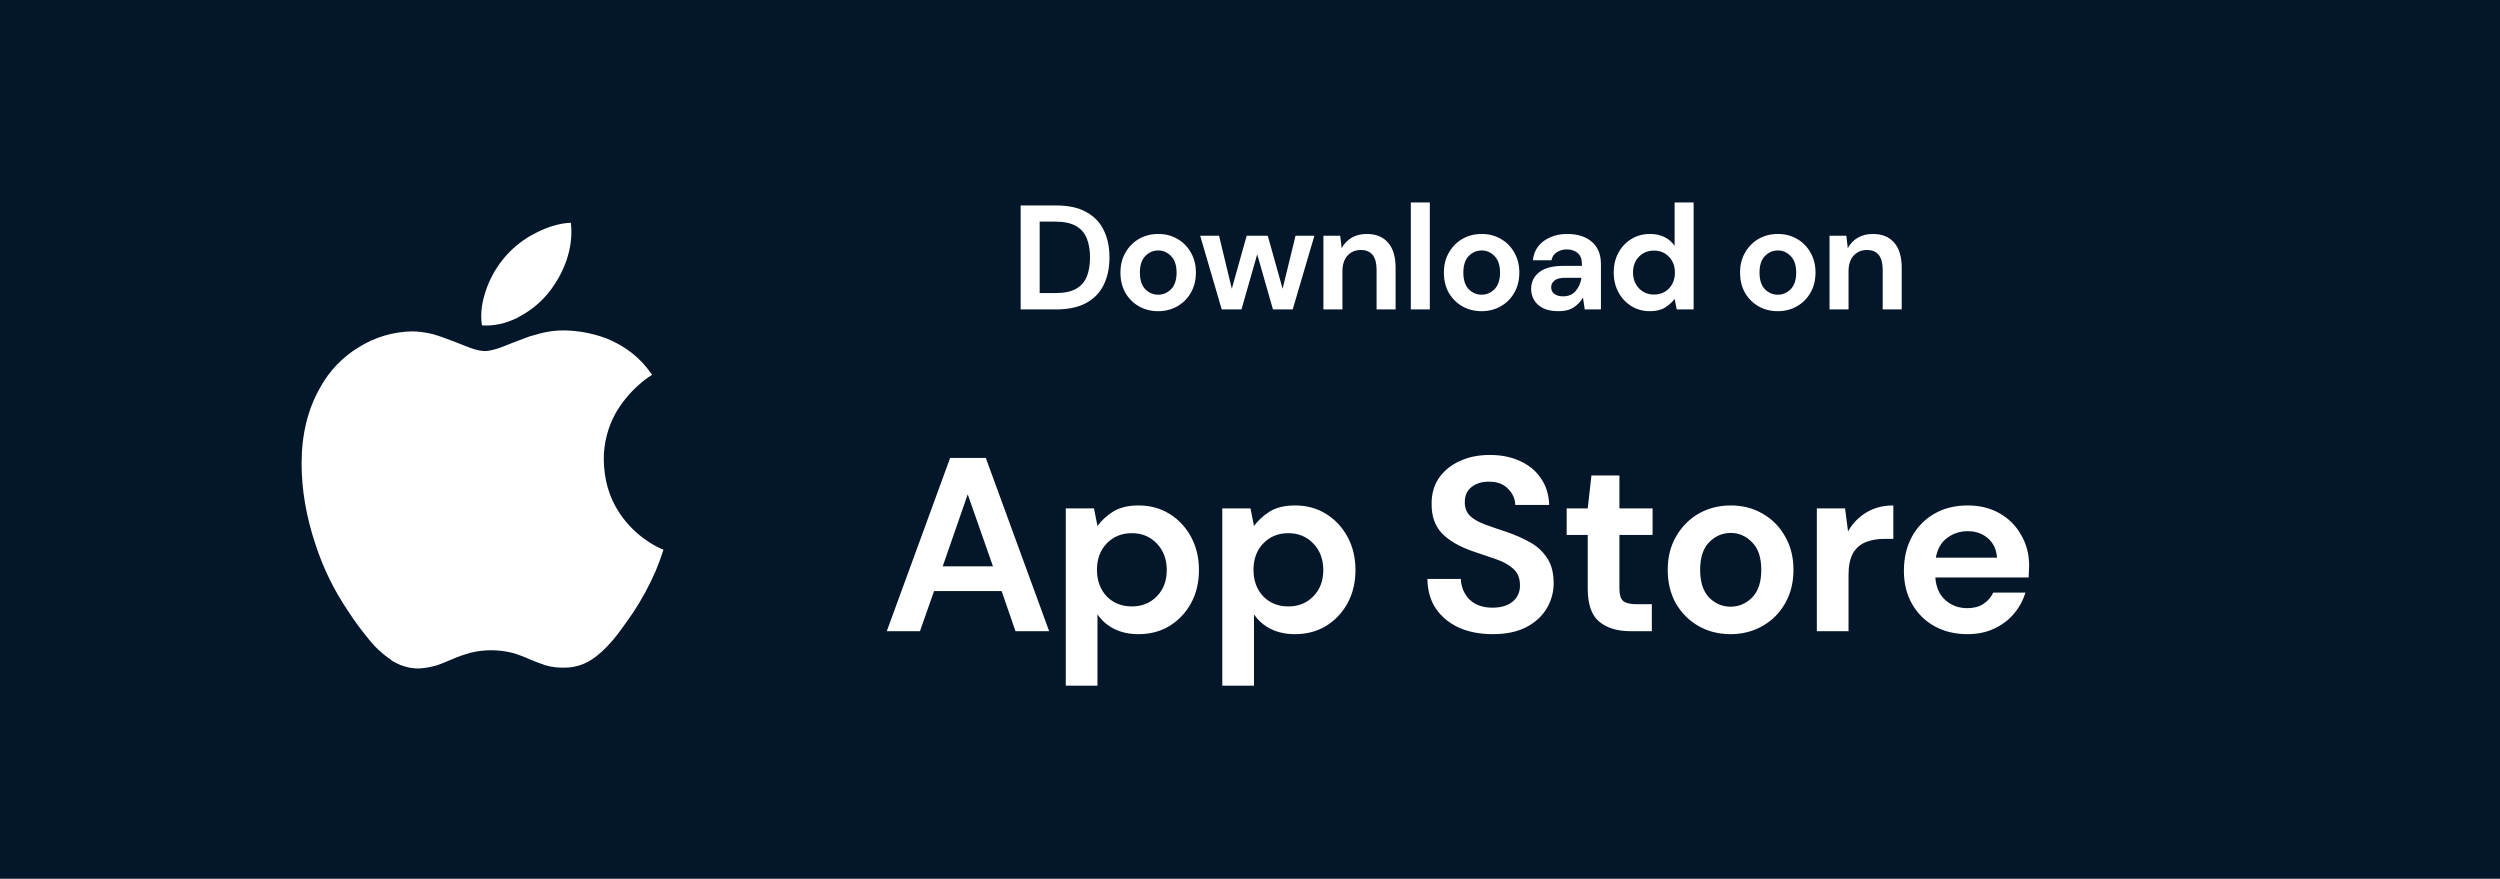 <svg width="202" height="71" viewBox="0 0 202 71" fill="none" xmlns="http://www.w3.org/2000/svg">
<rect width="202" height="71" fill="#04172A"/>
<path d="M82.469 25V16.6H85.337C86.321 16.6 87.129 16.776 87.761 17.128C88.401 17.472 88.873 17.96 89.177 18.592C89.489 19.216 89.645 19.952 89.645 20.8C89.645 21.648 89.489 22.388 89.177 23.02C88.873 23.644 88.401 24.132 87.761 24.484C87.129 24.828 86.321 25 85.337 25H82.469ZM84.005 23.68H85.265C85.969 23.68 86.525 23.568 86.933 23.344C87.341 23.112 87.633 22.784 87.809 22.36C87.985 21.928 88.073 21.408 88.073 20.8C88.073 20.2 87.985 19.684 87.809 19.252C87.633 18.82 87.341 18.488 86.933 18.256C86.525 18.024 85.969 17.908 85.265 17.908H84.005V23.68ZM93.58 25.144C93.004 25.144 92.484 25.012 92.02 24.748C91.564 24.484 91.2 24.12 90.928 23.656C90.664 23.184 90.532 22.64 90.532 22.024C90.532 21.408 90.668 20.868 90.94 20.404C91.212 19.932 91.576 19.564 92.032 19.3C92.496 19.036 93.016 18.904 93.592 18.904C94.16 18.904 94.672 19.036 95.128 19.3C95.592 19.564 95.956 19.932 96.22 20.404C96.492 20.868 96.628 21.408 96.628 22.024C96.628 22.64 96.492 23.184 96.22 23.656C95.956 24.12 95.592 24.484 95.128 24.748C94.664 25.012 94.148 25.144 93.58 25.144ZM93.58 23.812C93.98 23.812 94.328 23.664 94.624 23.368C94.92 23.064 95.068 22.616 95.068 22.024C95.068 21.432 94.92 20.988 94.624 20.692C94.328 20.388 93.984 20.236 93.592 20.236C93.184 20.236 92.832 20.388 92.536 20.692C92.248 20.988 92.104 21.432 92.104 22.024C92.104 22.616 92.248 23.064 92.536 23.368C92.832 23.664 93.18 23.812 93.58 23.812ZM98.715 25L96.975 19.048H98.499L99.531 23.332L100.731 19.048H102.435L103.635 23.332L104.679 19.048H106.203L104.451 25H102.855L101.583 20.548L100.311 25H98.715ZM106.932 25V19.048H108.288L108.408 20.056C108.592 19.704 108.856 19.424 109.2 19.216C109.552 19.008 109.964 18.904 110.436 18.904C111.172 18.904 111.744 19.136 112.152 19.6C112.56 20.064 112.764 20.744 112.764 21.64V25H111.228V21.784C111.228 21.272 111.124 20.88 110.916 20.608C110.708 20.336 110.384 20.2 109.944 20.2C109.512 20.2 109.156 20.352 108.876 20.656C108.604 20.96 108.468 21.384 108.468 21.928V25H106.932ZM113.993 25V16.36H115.529V25H113.993ZM119.714 25.144C119.138 25.144 118.618 25.012 118.154 24.748C117.698 24.484 117.334 24.12 117.062 23.656C116.798 23.184 116.666 22.64 116.666 22.024C116.666 21.408 116.802 20.868 117.074 20.404C117.346 19.932 117.71 19.564 118.166 19.3C118.63 19.036 119.15 18.904 119.726 18.904C120.294 18.904 120.806 19.036 121.262 19.3C121.726 19.564 122.09 19.932 122.354 20.404C122.626 20.868 122.762 21.408 122.762 22.024C122.762 22.64 122.626 23.184 122.354 23.656C122.09 24.12 121.726 24.484 121.262 24.748C120.798 25.012 120.282 25.144 119.714 25.144ZM119.714 23.812C120.114 23.812 120.462 23.664 120.758 23.368C121.054 23.064 121.202 22.616 121.202 22.024C121.202 21.432 121.054 20.988 120.758 20.692C120.462 20.388 120.118 20.236 119.726 20.236C119.318 20.236 118.966 20.388 118.67 20.692C118.382 20.988 118.238 21.432 118.238 22.024C118.238 22.616 118.382 23.064 118.67 23.368C118.966 23.664 119.314 23.812 119.714 23.812ZM125.947 25.144C125.435 25.144 125.015 25.064 124.687 24.904C124.359 24.736 124.115 24.516 123.955 24.244C123.795 23.972 123.715 23.672 123.715 23.344C123.715 22.792 123.931 22.344 124.363 22C124.795 21.656 125.443 21.484 126.307 21.484H127.819V21.34C127.819 20.932 127.703 20.632 127.471 20.44C127.239 20.248 126.951 20.152 126.607 20.152C126.295 20.152 126.023 20.228 125.791 20.38C125.559 20.524 125.415 20.74 125.359 21.028H123.859C123.899 20.596 124.043 20.22 124.291 19.9C124.547 19.58 124.875 19.336 125.275 19.168C125.675 18.992 126.123 18.904 126.619 18.904C127.467 18.904 128.135 19.116 128.623 19.54C129.111 19.964 129.355 20.564 129.355 21.34V25H128.047L127.903 24.04C127.727 24.36 127.479 24.624 127.159 24.832C126.847 25.04 126.443 25.144 125.947 25.144ZM126.295 23.944C126.735 23.944 127.075 23.8 127.315 23.512C127.563 23.224 127.719 22.868 127.783 22.444H126.475C126.067 22.444 125.775 22.52 125.599 22.672C125.423 22.816 125.335 22.996 125.335 23.212C125.335 23.444 125.423 23.624 125.599 23.752C125.775 23.88 126.007 23.944 126.295 23.944ZM133.317 25.144C132.757 25.144 132.257 25.008 131.817 24.736C131.377 24.464 131.029 24.092 130.773 23.62C130.517 23.148 130.389 22.612 130.389 22.012C130.389 21.412 130.517 20.88 130.773 20.416C131.029 19.944 131.377 19.576 131.817 19.312C132.257 19.04 132.757 18.904 133.317 18.904C133.765 18.904 134.157 18.988 134.493 19.156C134.829 19.324 135.101 19.56 135.309 19.864V16.36H136.845V25H135.477L135.309 24.148C135.117 24.412 134.861 24.644 134.541 24.844C134.229 25.044 133.821 25.144 133.317 25.144ZM133.641 23.8C134.137 23.8 134.541 23.636 134.853 23.308C135.173 22.972 135.333 22.544 135.333 22.024C135.333 21.504 135.173 21.08 134.853 20.752C134.541 20.416 134.137 20.248 133.641 20.248C133.153 20.248 132.749 20.412 132.429 20.74C132.109 21.068 131.949 21.492 131.949 22.012C131.949 22.532 132.109 22.96 132.429 23.296C132.749 23.632 133.153 23.8 133.641 23.8ZM143.645 25.144C143.069 25.144 142.549 25.012 142.085 24.748C141.629 24.484 141.265 24.12 140.993 23.656C140.729 23.184 140.597 22.64 140.597 22.024C140.597 21.408 140.733 20.868 141.005 20.404C141.277 19.932 141.641 19.564 142.097 19.3C142.561 19.036 143.081 18.904 143.657 18.904C144.225 18.904 144.737 19.036 145.193 19.3C145.657 19.564 146.021 19.932 146.285 20.404C146.557 20.868 146.693 21.408 146.693 22.024C146.693 22.64 146.557 23.184 146.285 23.656C146.021 24.12 145.657 24.484 145.193 24.748C144.729 25.012 144.213 25.144 143.645 25.144ZM143.645 23.812C144.045 23.812 144.393 23.664 144.689 23.368C144.985 23.064 145.133 22.616 145.133 22.024C145.133 21.432 144.985 20.988 144.689 20.692C144.393 20.388 144.049 20.236 143.657 20.236C143.249 20.236 142.897 20.388 142.601 20.692C142.313 20.988 142.169 21.432 142.169 22.024C142.169 22.616 142.313 23.064 142.601 23.368C142.897 23.664 143.245 23.812 143.645 23.812ZM147.826 25V19.048H149.182L149.302 20.056C149.486 19.704 149.75 19.424 150.094 19.216C150.446 19.008 150.858 18.904 151.33 18.904C152.066 18.904 152.638 19.136 153.046 19.6C153.454 20.064 153.658 20.744 153.658 21.64V25H152.122V21.784C152.122 21.272 152.018 20.88 151.81 20.608C151.602 20.336 151.278 20.2 150.838 20.2C150.406 20.2 150.05 20.352 149.77 20.656C149.498 20.96 149.362 21.384 149.362 21.928V25H147.826ZM71.652 51L76.772 37H79.652L84.772 51H82.052L80.932 47.76H75.472L74.332 51H71.652ZM76.172 45.76H80.232L78.192 39.94L76.172 45.76ZM86.115 55.4V41.08H88.395L88.675 42.5C88.995 42.06 89.415 41.673 89.935 41.34C90.469 41.007 91.155 40.84 91.995 40.84C92.929 40.84 93.762 41.067 94.495 41.52C95.229 41.973 95.809 42.593 96.235 43.38C96.662 44.167 96.875 45.06 96.875 46.06C96.875 47.06 96.662 47.953 96.235 48.74C95.809 49.513 95.229 50.127 94.495 50.58C93.762 51.02 92.929 51.24 91.995 51.24C91.249 51.24 90.595 51.1 90.035 50.82C89.475 50.54 89.022 50.147 88.675 49.64V55.4H86.115ZM91.455 49C92.269 49 92.942 48.727 93.475 48.18C94.009 47.633 94.275 46.927 94.275 46.06C94.275 45.193 94.009 44.48 93.475 43.92C92.942 43.36 92.269 43.08 91.455 43.08C90.629 43.08 89.949 43.36 89.415 43.92C88.895 44.467 88.635 45.173 88.635 46.04C88.635 46.907 88.895 47.62 89.415 48.18C89.949 48.727 90.629 49 91.455 49ZM98.762 55.4V41.08H101.042L101.322 42.5C101.642 42.06 102.062 41.673 102.582 41.34C103.115 41.007 103.802 40.84 104.642 40.84C105.575 40.84 106.409 41.067 107.142 41.52C107.875 41.973 108.455 42.593 108.882 43.38C109.309 44.167 109.522 45.06 109.522 46.06C109.522 47.06 109.309 47.953 108.882 48.74C108.455 49.513 107.875 50.127 107.142 50.58C106.409 51.02 105.575 51.24 104.642 51.24C103.895 51.24 103.242 51.1 102.682 50.82C102.122 50.54 101.669 50.147 101.322 49.64V55.4H98.762ZM104.102 49C104.915 49 105.589 48.727 106.122 48.18C106.655 47.633 106.922 46.927 106.922 46.06C106.922 45.193 106.655 44.48 106.122 43.92C105.589 43.36 104.915 43.08 104.102 43.08C103.275 43.08 102.595 43.36 102.062 43.92C101.542 44.467 101.282 45.173 101.282 46.04C101.282 46.907 101.542 47.62 102.062 48.18C102.595 48.727 103.275 49 104.102 49ZM120.615 51.24C119.588 51.24 118.681 51.067 117.895 50.72C117.108 50.36 116.488 49.853 116.035 49.2C115.581 48.533 115.348 47.727 115.335 46.78H118.035C118.061 47.433 118.295 47.987 118.735 48.44C119.188 48.88 119.808 49.1 120.595 49.1C121.275 49.1 121.815 48.94 122.215 48.62C122.615 48.287 122.815 47.847 122.815 47.3C122.815 46.727 122.635 46.28 122.275 45.96C121.928 45.64 121.461 45.38 120.875 45.18C120.288 44.98 119.661 44.767 118.995 44.54C117.915 44.167 117.088 43.687 116.515 43.1C115.955 42.513 115.675 41.733 115.675 40.76C115.661 39.933 115.855 39.227 116.255 38.64C116.668 38.04 117.228 37.58 117.935 37.26C118.641 36.927 119.455 36.76 120.375 36.76C121.308 36.76 122.128 36.927 122.835 37.26C123.555 37.593 124.115 38.06 124.515 38.66C124.928 39.26 125.148 39.973 125.175 40.8H122.435C122.421 40.307 122.228 39.873 121.855 39.5C121.495 39.113 120.988 38.92 120.335 38.92C119.775 38.907 119.301 39.047 118.915 39.34C118.541 39.62 118.355 40.033 118.355 40.58C118.355 41.047 118.501 41.42 118.795 41.7C119.088 41.967 119.488 42.193 119.995 42.38C120.501 42.567 121.081 42.767 121.735 42.98C122.428 43.22 123.061 43.5 123.635 43.82C124.208 44.14 124.668 44.567 125.015 45.1C125.361 45.62 125.535 46.293 125.535 47.12C125.535 47.853 125.348 48.533 124.975 49.16C124.601 49.787 124.048 50.293 123.315 50.68C122.581 51.053 121.681 51.24 120.615 51.24ZM131.728 51C130.688 51 129.855 50.747 129.228 50.24C128.602 49.733 128.288 48.833 128.288 47.54V43.22H126.588V41.08H128.288L128.588 38.42H130.848V41.08H133.528V43.22H130.848V47.56C130.848 48.04 130.948 48.373 131.148 48.56C131.362 48.733 131.722 48.82 132.228 48.82H133.468V51H131.728ZM139.832 51.24C138.872 51.24 138.006 51.02 137.232 50.58C136.472 50.14 135.866 49.533 135.412 48.76C134.972 47.973 134.752 47.067 134.752 46.04C134.752 45.013 134.979 44.113 135.432 43.34C135.886 42.553 136.492 41.94 137.252 41.5C138.026 41.06 138.892 40.84 139.852 40.84C140.799 40.84 141.652 41.06 142.412 41.5C143.186 41.94 143.792 42.553 144.232 43.34C144.686 44.113 144.912 45.013 144.912 46.04C144.912 47.067 144.686 47.973 144.232 48.76C143.792 49.533 143.186 50.14 142.412 50.58C141.639 51.02 140.779 51.24 139.832 51.24ZM139.832 49.02C140.499 49.02 141.079 48.773 141.572 48.28C142.066 47.773 142.312 47.027 142.312 46.04C142.312 45.053 142.066 44.313 141.572 43.82C141.079 43.313 140.506 43.06 139.852 43.06C139.172 43.06 138.586 43.313 138.092 43.82C137.612 44.313 137.372 45.053 137.372 46.04C137.372 47.027 137.612 47.773 138.092 48.28C138.586 48.773 139.166 49.02 139.832 49.02ZM146.801 51V41.08H149.081L149.321 42.94C149.681 42.3 150.168 41.793 150.781 41.42C151.408 41.033 152.141 40.84 152.981 40.84V43.54H152.261C151.701 43.54 151.201 43.627 150.761 43.8C150.321 43.973 149.975 44.273 149.721 44.7C149.481 45.127 149.361 45.72 149.361 46.48V51H146.801ZM158.975 51.24C157.975 51.24 157.088 51.027 156.315 50.6C155.542 50.173 154.935 49.573 154.495 48.8C154.055 48.027 153.835 47.133 153.835 46.12C153.835 45.093 154.048 44.18 154.475 43.38C154.915 42.58 155.515 41.96 156.275 41.52C157.048 41.067 157.955 40.84 158.995 40.84C159.968 40.84 160.828 41.053 161.575 41.48C162.322 41.907 162.902 42.493 163.315 43.24C163.742 43.973 163.955 44.793 163.955 45.7C163.955 45.847 163.948 46 163.935 46.16C163.935 46.32 163.928 46.487 163.915 46.66H156.375C156.428 47.433 156.695 48.04 157.175 48.48C157.668 48.92 158.262 49.14 158.955 49.14C159.475 49.14 159.908 49.027 160.255 48.8C160.615 48.56 160.882 48.253 161.055 47.88H163.655C163.468 48.507 163.155 49.08 162.715 49.6C162.288 50.107 161.755 50.507 161.115 50.8C160.488 51.093 159.775 51.24 158.975 51.24ZM158.995 42.92C158.368 42.92 157.815 43.1 157.335 43.46C156.855 43.807 156.548 44.34 156.415 45.06H161.355C161.315 44.407 161.075 43.887 160.635 43.5C160.195 43.113 159.648 42.92 158.995 42.92Z" fill="white"/>
<g clip-path="url(#clip0)">
<path d="M31.617 53.325C30.908 52.853 30.279 52.27 29.755 51.597C29.178 50.903 28.644 50.175 28.155 49.417C27.007 47.736 26.108 45.899 25.483 43.962C24.733 41.712 24.369 39.555 24.369 37.446C24.369 35.09 24.879 33.034 25.875 31.306C26.614 29.955 27.701 28.826 29.022 28.036C30.303 27.241 31.774 26.806 33.281 26.776C33.809 26.776 34.377 26.853 34.98 26.999C35.413 27.122 35.941 27.315 36.586 27.556C37.406 27.872 37.857 28.066 38.01 28.113C38.49 28.288 38.894 28.365 39.211 28.365C39.452 28.365 39.792 28.288 40.178 28.171C40.395 28.095 40.804 27.96 41.39 27.709C41.971 27.497 42.428 27.316 42.791 27.181C43.348 27.017 43.887 26.865 44.367 26.789C44.937 26.699 45.515 26.675 46.09 26.718C47.086 26.783 48.067 26.994 49.002 27.345C50.531 27.96 51.767 28.921 52.688 30.286C52.299 30.526 51.934 30.803 51.597 31.112C50.866 31.761 50.243 32.522 49.751 33.368C49.109 34.523 48.776 35.825 48.785 37.147C48.809 38.77 49.225 40.2 50.045 41.436C50.648 42.353 51.432 43.136 52.348 43.739C52.817 44.055 53.221 44.272 53.608 44.419C53.427 44.981 53.233 45.526 53.005 46.066C52.487 47.277 51.859 48.438 51.13 49.534C50.479 50.478 49.97 51.181 49.583 51.649C48.98 52.363 48.399 52.909 47.813 53.289C47.168 53.717 46.407 53.945 45.633 53.945C45.109 53.965 44.584 53.902 44.08 53.757C43.647 53.611 43.218 53.452 42.797 53.271C42.358 53.07 41.906 52.9 41.443 52.762C40.3 52.468 39.101 52.466 37.957 52.756C37.488 52.891 37.037 53.048 36.591 53.242C35.965 53.505 35.548 53.682 35.307 53.757C34.827 53.898 34.329 53.986 33.825 54.015C33.045 54.015 32.318 53.792 31.598 53.341L31.617 53.325ZM41.9 25.633C40.881 26.143 39.908 26.36 38.941 26.289C38.789 25.316 38.941 24.32 39.345 23.23C39.689 22.307 40.197 21.453 40.845 20.71C41.529 19.929 42.359 19.288 43.288 18.824C44.278 18.314 45.222 18.038 46.124 17.998C46.241 19.017 46.124 20.02 45.75 21.103C45.403 22.061 44.896 22.953 44.25 23.74C43.591 24.523 42.782 25.166 41.871 25.632L41.9 25.633Z" fill="white"/>
</g>
<defs>
<clipPath id="clip0">
<rect width="36" height="36" fill="white" transform="translate(21 18)"/>
</clipPath>
</defs>
</svg>

